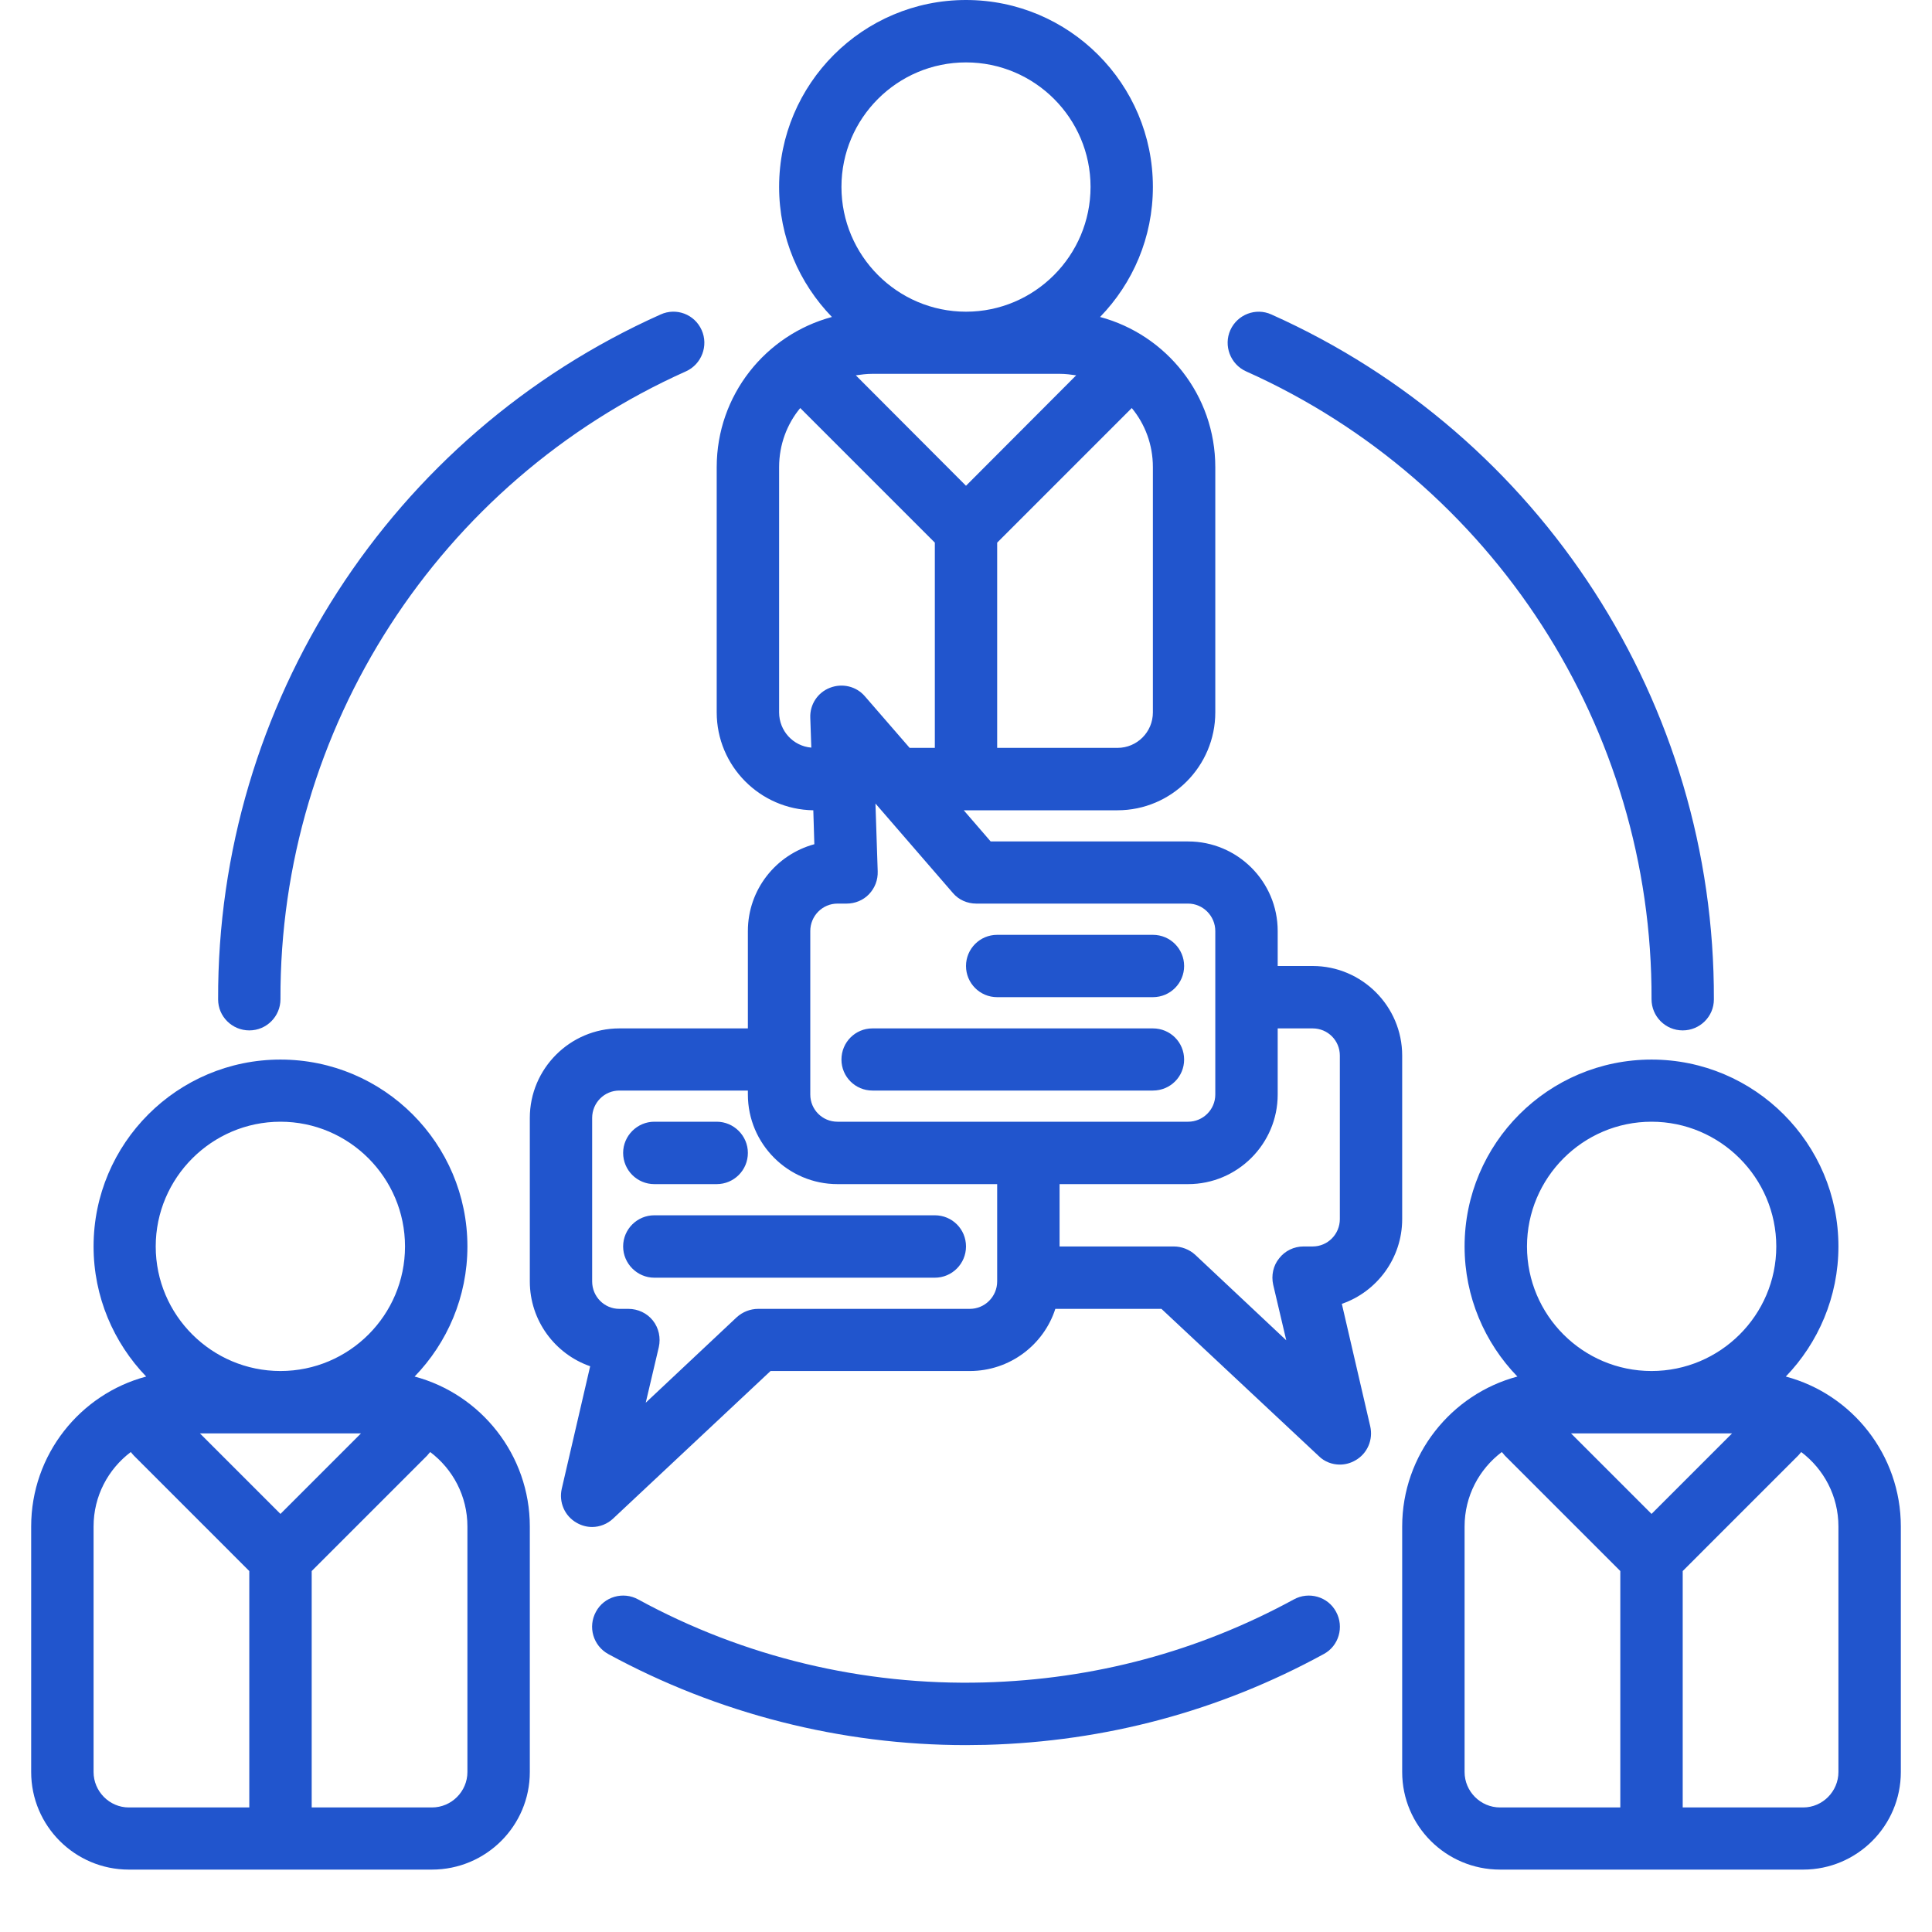 <svg xmlns="http://www.w3.org/2000/svg" xmlns:xlink="http://www.w3.org/1999/xlink" width="40" zoomAndPan="magnify" viewBox="0 0 30 30" height="40" preserveAspectRatio="xMidYMid meet" version="1.0"><defs><clipPath id="7319330a55"><path d="M 0.484 0 L 29.516 0 L 29.516 29.031 L 0.484 29.031 Z M 0.484 0 " clip-rule="nonzero"/></clipPath><clipPath id="ae98a89d44"><path d="M 27.73 21.375 C 28.234 20.852 28.547 20.137 28.547 19.355 C 28.547 17.754 27.246 16.453 25.645 16.453 C 24.043 16.453 22.742 17.754 22.742 19.355 C 22.742 20.137 23.055 20.852 23.562 21.375 C 22.535 21.648 21.773 22.59 21.773 23.703 L 21.773 27.516 C 21.773 28.352 22.453 29.031 23.293 29.031 L 28 29.031 C 28.836 29.031 29.516 28.352 29.516 27.516 L 29.516 23.703 C 29.516 22.59 28.758 21.648 27.73 21.375 Z M 25.645 23.508 L 24.395 22.258 L 26.895 22.258 Z M 25.645 17.418 C 26.711 17.418 27.582 18.289 27.582 19.355 C 27.582 20.422 26.711 21.289 25.645 21.289 C 24.578 21.289 23.711 20.422 23.711 19.355 C 23.711 18.289 24.578 17.418 25.645 17.418 Z M 22.742 27.516 L 22.742 23.703 C 22.742 23.23 22.969 22.812 23.32 22.547 C 23.336 22.566 23.352 22.582 23.367 22.602 L 25.16 24.395 L 25.16 28.066 L 23.293 28.066 C 22.988 28.066 22.742 27.816 22.742 27.516 Z M 28.547 27.516 C 28.547 27.816 28.301 28.066 28 28.066 L 26.129 28.066 L 26.129 24.395 L 27.922 22.602 C 27.941 22.582 27.953 22.566 27.969 22.547 C 28.32 22.812 28.547 23.23 28.547 23.703 Z M 6.438 21.375 C 6.945 20.852 7.258 20.137 7.258 19.355 C 7.258 17.754 5.957 16.453 4.355 16.453 C 2.754 16.453 1.453 17.754 1.453 19.355 C 1.453 20.137 1.766 20.852 2.27 21.375 C 1.242 21.648 0.484 22.59 0.484 23.703 L 0.484 27.516 C 0.484 28.352 1.164 29.031 2 29.031 L 6.707 29.031 C 7.547 29.031 8.227 28.352 8.227 27.516 L 8.227 23.703 C 8.227 22.59 7.465 21.648 6.438 21.375 Z M 4.355 23.508 L 3.105 22.258 L 5.605 22.258 Z M 4.355 17.418 C 5.422 17.418 6.289 18.289 6.289 19.355 C 6.289 20.422 5.422 21.289 4.355 21.289 C 3.289 21.289 2.418 20.422 2.418 19.355 C 2.418 18.289 3.289 17.418 4.355 17.418 Z M 1.453 27.516 L 1.453 23.703 C 1.453 23.23 1.68 22.812 2.031 22.547 C 2.047 22.566 2.059 22.582 2.078 22.602 L 3.871 24.395 L 3.871 28.066 L 2 28.066 C 1.699 28.066 1.453 27.816 1.453 27.516 Z M 7.258 27.516 C 7.258 27.816 7.012 28.066 6.707 28.066 L 4.84 28.066 L 4.84 24.395 L 6.633 22.602 C 6.648 22.582 6.664 22.566 6.68 22.547 C 7.031 22.812 7.258 23.23 7.258 23.703 Z M 20.746 25.027 C 20.875 25.262 20.789 25.559 20.555 25.684 C 18.934 26.57 17.168 27.043 15.309 27.094 C 15.207 27.094 15.102 27.098 15 27.098 C 13.059 27.098 11.145 26.609 9.445 25.684 C 9.211 25.555 9.125 25.262 9.254 25.027 C 9.379 24.793 9.676 24.707 9.91 24.836 C 11.547 25.73 13.406 26.176 15.281 26.125 C 16.988 26.078 18.605 25.645 20.09 24.836 C 20.324 24.707 20.621 24.793 20.746 25.027 Z M 3.387 15.52 C 3.371 10.934 6.066 6.758 10.258 4.883 C 10.5 4.773 10.785 4.879 10.895 5.125 C 11.004 5.367 10.895 5.656 10.652 5.766 C 6.812 7.484 4.34 11.312 4.355 15.516 C 4.355 15.781 4.141 16 3.871 16 C 3.605 16 3.387 15.785 3.387 15.52 Z M 19.105 5.125 C 19.215 4.883 19.5 4.773 19.742 4.883 C 23.934 6.758 26.629 10.934 26.613 15.52 C 26.613 15.785 26.395 16 26.129 16 C 25.859 16 25.645 15.781 25.645 15.516 C 25.66 11.312 23.188 7.484 19.348 5.766 C 19.105 5.656 18.996 5.367 19.105 5.125 Z M 21.773 18.93 L 21.773 16.391 C 21.773 15.625 21.148 15 20.383 15 L 19.84 15 L 19.84 14.457 C 19.84 13.688 19.215 13.066 18.449 13.066 L 15.383 13.066 L 14.965 12.582 L 17.352 12.582 C 18.191 12.582 18.871 11.898 18.871 11.062 L 18.871 7.254 C 18.871 6.137 18.113 5.199 17.082 4.922 C 17.59 4.398 17.902 3.688 17.902 2.902 C 17.902 1.301 16.602 0 15 0 C 13.398 0 12.098 1.301 12.098 2.902 C 12.098 3.688 12.41 4.398 12.918 4.922 C 11.887 5.199 11.129 6.137 11.129 7.254 L 11.129 11.062 C 11.129 11.895 11.801 12.57 12.629 12.582 L 12.645 13.109 C 12.051 13.27 11.613 13.812 11.613 14.457 L 11.613 15.969 L 9.617 15.969 C 8.852 15.969 8.227 16.594 8.227 17.359 L 8.227 19.898 C 8.227 20.508 8.621 21.027 9.164 21.215 L 8.723 23.117 C 8.676 23.324 8.766 23.539 8.953 23.645 C 9.027 23.688 9.109 23.711 9.195 23.711 C 9.312 23.711 9.434 23.664 9.523 23.578 L 11.965 21.289 L 15.059 21.289 C 15.68 21.289 16.207 20.883 16.387 20.324 L 18.035 20.324 L 20.477 22.609 C 20.566 22.699 20.688 22.742 20.805 22.742 C 20.891 22.742 20.973 22.719 21.047 22.676 C 21.234 22.57 21.324 22.355 21.277 22.148 L 20.836 20.246 C 21.379 20.059 21.773 19.539 21.773 18.93 Z M 16.457 5.805 C 16.543 5.805 16.629 5.816 16.711 5.828 L 15 7.543 L 13.289 5.828 C 13.371 5.816 13.457 5.805 13.543 5.805 Z M 17.902 11.062 C 17.902 11.367 17.656 11.613 17.352 11.613 L 15.484 11.613 L 15.484 8.426 L 17.574 6.336 C 17.781 6.586 17.902 6.906 17.902 7.254 Z M 15 0.969 C 16.066 0.969 16.934 1.836 16.934 2.902 C 16.934 3.969 16.066 4.84 15 4.84 C 13.934 4.84 13.066 3.969 13.066 2.902 C 13.066 1.836 13.934 0.969 15 0.969 Z M 12.098 11.062 L 12.098 7.254 C 12.098 6.906 12.219 6.586 12.426 6.336 L 14.516 8.426 L 14.516 11.613 L 14.125 11.613 L 13.43 10.812 C 13.297 10.656 13.078 10.605 12.887 10.68 C 12.695 10.754 12.574 10.941 12.582 11.145 L 12.598 11.609 C 12.316 11.586 12.098 11.348 12.098 11.062 Z M 12.582 14.457 C 12.582 14.223 12.77 14.031 13.004 14.031 L 13.145 14.031 C 13.277 14.031 13.402 13.98 13.492 13.887 C 13.586 13.789 13.633 13.664 13.629 13.531 L 13.594 12.477 L 14.797 13.867 C 14.887 13.973 15.02 14.031 15.16 14.031 L 18.449 14.031 C 18.68 14.031 18.871 14.223 18.871 14.457 L 18.871 16.996 C 18.871 17.23 18.68 17.418 18.449 17.418 L 13.004 17.418 C 12.77 17.418 12.582 17.23 12.582 16.996 Z M 15.059 20.324 L 11.773 20.324 C 11.652 20.324 11.531 20.371 11.441 20.453 L 10.027 21.781 L 10.23 20.918 C 10.262 20.773 10.23 20.621 10.137 20.504 C 10.047 20.391 9.906 20.324 9.758 20.324 L 9.617 20.324 C 9.383 20.324 9.195 20.133 9.195 19.898 L 9.195 17.359 C 9.195 17.125 9.383 16.934 9.617 16.934 L 11.613 16.934 L 11.613 16.996 C 11.613 17.762 12.238 18.387 13.004 18.387 L 15.484 18.387 L 15.484 19.898 C 15.484 20.133 15.293 20.324 15.059 20.324 Z M 20.805 18.93 C 20.805 19.164 20.617 19.355 20.383 19.355 L 20.242 19.355 C 20.094 19.355 19.953 19.422 19.863 19.539 C 19.77 19.652 19.738 19.805 19.77 19.949 L 19.973 20.812 L 18.559 19.484 C 18.469 19.402 18.348 19.355 18.227 19.355 L 16.453 19.355 L 16.453 18.387 L 18.449 18.387 C 19.215 18.387 19.84 17.762 19.84 16.996 L 19.84 15.969 L 20.383 15.969 C 20.617 15.969 20.805 16.156 20.805 16.391 Z M 9.676 17.902 C 9.676 17.637 9.895 17.418 10.16 17.418 L 11.129 17.418 C 11.395 17.418 11.613 17.637 11.613 17.902 C 11.613 18.172 11.395 18.387 11.129 18.387 L 10.16 18.387 C 9.895 18.387 9.676 18.172 9.676 17.902 Z M 15 19.355 C 15 19.621 14.785 19.84 14.516 19.84 L 10.16 19.84 C 9.895 19.84 9.676 19.621 9.676 19.355 C 9.676 19.086 9.895 18.871 10.16 18.871 L 14.516 18.871 C 14.785 18.871 15 19.086 15 19.355 Z M 15 15 C 15 14.734 15.215 14.516 15.484 14.516 L 17.902 14.516 C 18.172 14.516 18.387 14.734 18.387 15 C 18.387 15.266 18.172 15.484 17.902 15.484 L 15.484 15.484 C 15.215 15.484 15 15.266 15 15 Z M 13.066 16.453 C 13.066 16.184 13.281 15.969 13.547 15.969 L 17.902 15.969 C 18.172 15.969 18.387 16.184 18.387 16.453 C 18.387 16.719 18.172 16.934 17.902 16.934 L 13.547 16.934 C 13.281 16.934 13.066 16.719 13.066 16.453 Z M 13.066 16.453 " clip-rule="nonzero"/></clipPath></defs><g clip-path="url(#7319330a55)"><g clip-path="url(#ae98a89d44)"><path fill="#2155cd" d="M 0.484 0 L 0.484 29.031 L 29.516 29.031 L 29.516 0 Z M 0.484 0 " fill-opacity="1" fill-rule="nonzero"/></g></g></svg>